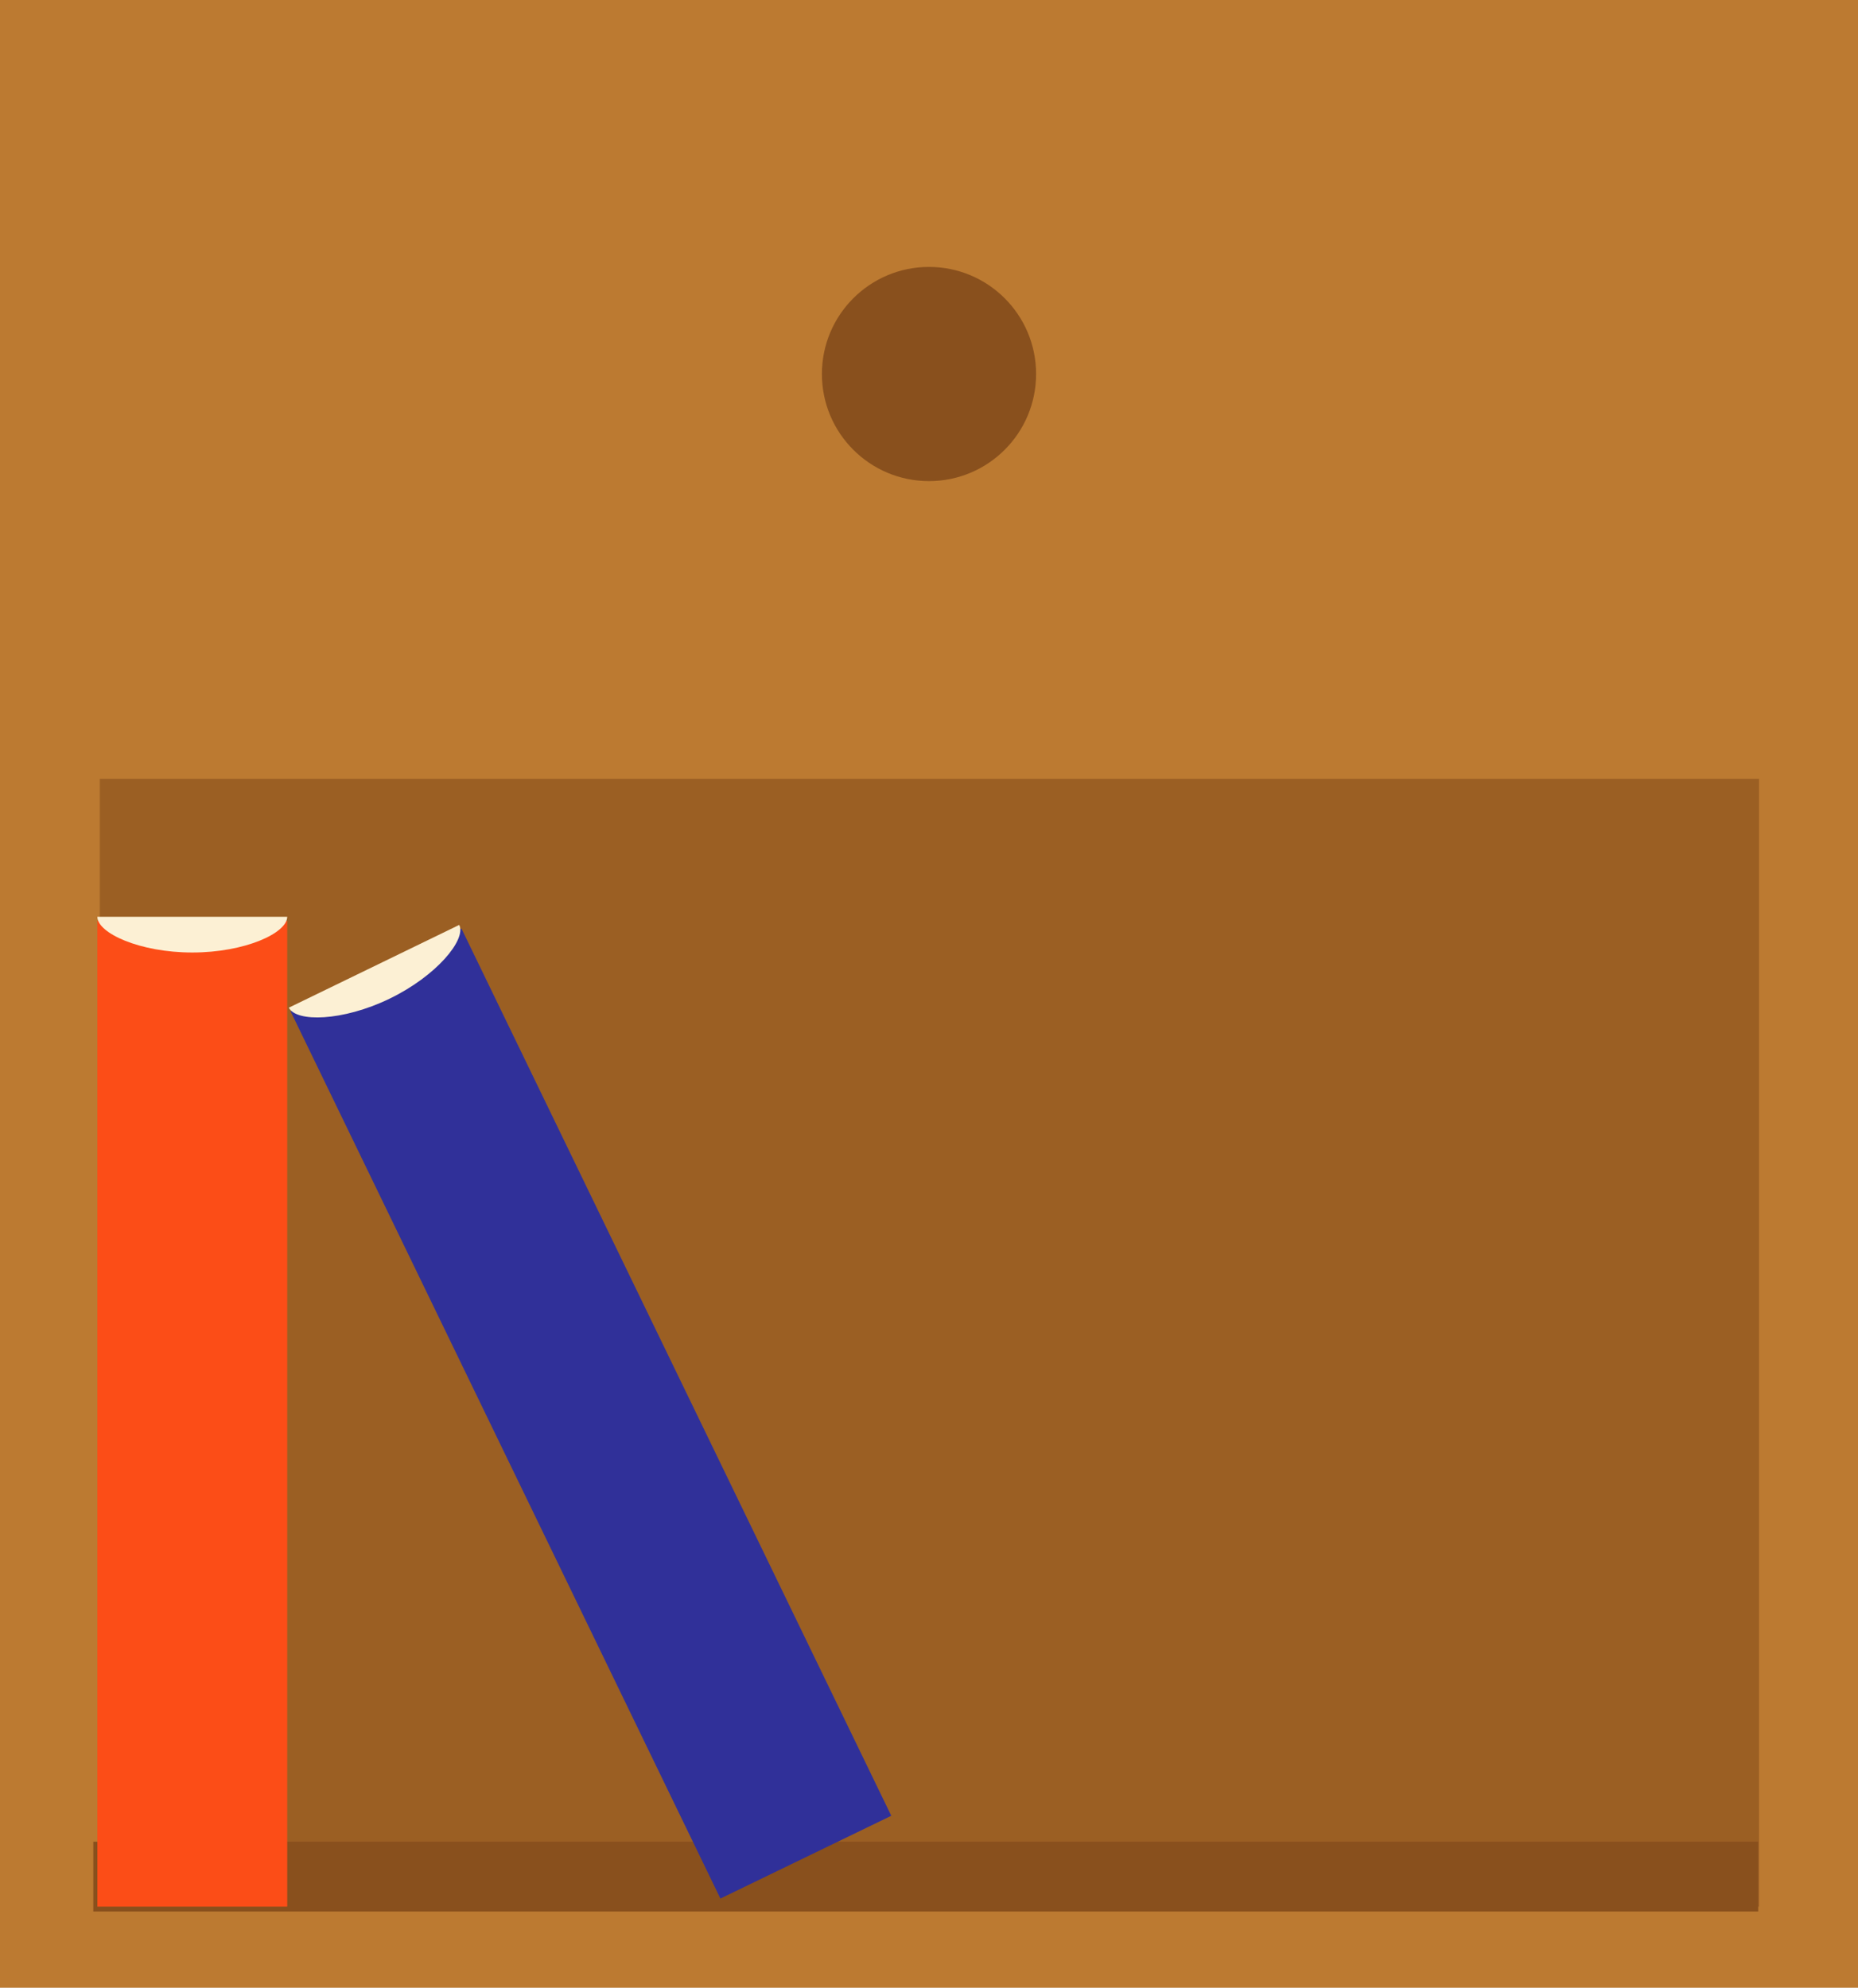 <?xml version="1.0" encoding="utf-8"?>
<!-- Generator: Adobe Illustrator 18.0.0, SVG Export Plug-In . SVG Version: 6.00 Build 0)  -->
<!DOCTYPE svg PUBLIC "-//W3C//DTD SVG 1.1//EN" "http://www.w3.org/Graphics/SVG/1.1/DTD/svg11.dtd">
<svg version="1.1" id="Calque_1" xmlns="http://www.w3.org/2000/svg" xmlns:xlink="http://www.w3.org/1999/xlink" x="0px" y="0px"
	 viewBox="0 0 229 245" enable-background="new 0 0 229 245" xml:space="preserve">
<g>
	<rect x="0" fill="#BC7A31" width="229" height="245"/>
	<rect x="12.3" y="96" fill="#9B5F23" width="204.5" height="139"/>
	<circle fill="#89501D" cx="114.5" cy="46.1" r="13.2"/>
	<rect x="11.5" y="227" fill="#89501D" width="205.2" height="8.6"/>
	<g>
		<rect x="12" y="113.5" fill="#FC4D17" width="23.4" height="121.5"/>
		<path fill="#FCF0D4" d="M23.7,117.4c6.5,0,11.7-2.4,11.7-4.4H12C12,115,17.2,117.4,23.7,117.4z"/>
	</g>
	<g>
		
			<rect x="61.1" y="113.5" transform="matrix(0.9 -0.436 0.436 0.9 -68.66 49.145)" fill="#303099" width="23.4" height="121.5"/>
		<path fill="#FCF0D4" d="M48,123.1c5.8-2.8,9.5-7.3,8.6-9.1l-21,10.2C36.5,126,42.2,125.9,48,123.1z"/>
	</g>
</g>
</svg>
